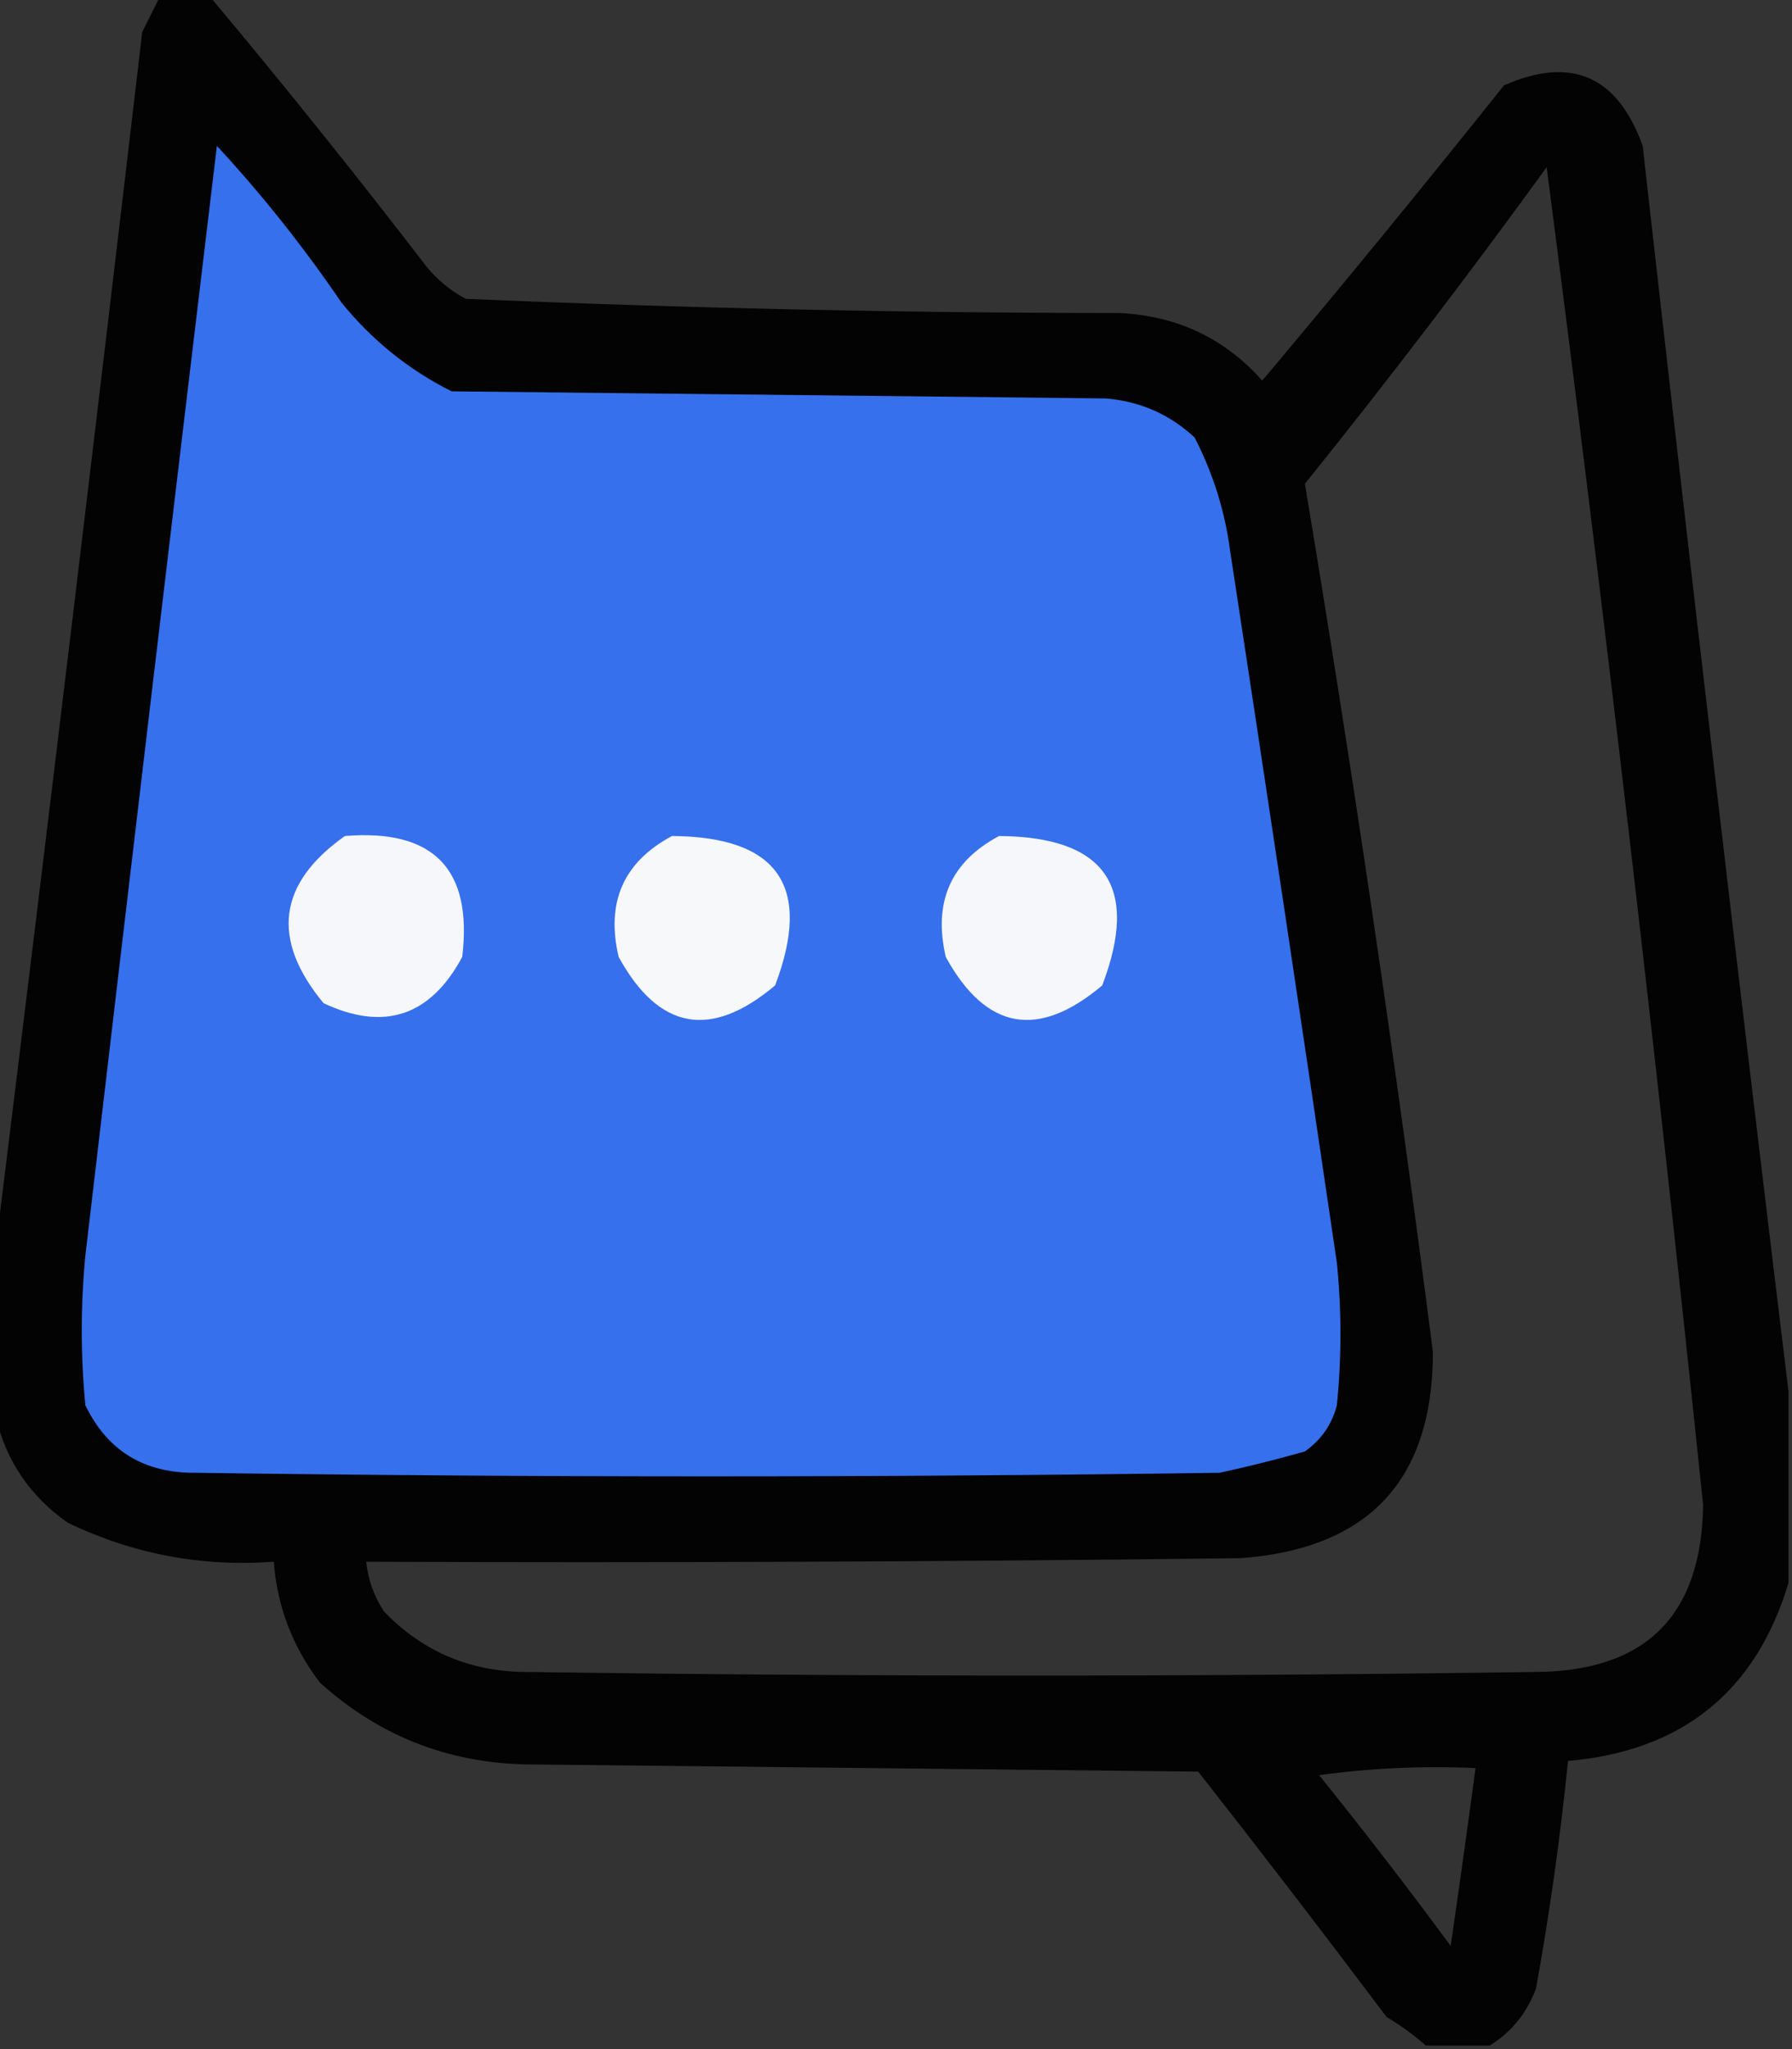 <?xml version="1.0" encoding="UTF-8"?>
<!DOCTYPE svg PUBLIC "-//W3C//DTD SVG 1.1//EN" "http://www.w3.org/Graphics/SVG/1.1/DTD/svg11.dtd">
<svg xmlns="http://www.w3.org/2000/svg" version="1.1" width="252px" height="288px" style="shape-rendering:geometricPrecision; text-rendering:geometricPrecision; image-rendering:optimizeQuality; fill-rule:evenodd; clip-rule:evenodd" xmlns:xlink="http://www.w3.org/1999/xlink">
<rect width="100%" height="100%" fill="#333333" stroke="none"/>
<g><path style="opacity:0.949" fill="#000000" d="M 22.5,-0.5 C 24.833,-0.5 27.167,-0.5 29.5,-0.5C 39.877,11.875 50.044,24.542 60,37.5C 61.543,39.378 63.376,40.878 65.5,42C 96.106,43.311 126.772,43.977 157.5,44C 165.578,44.404 172.245,47.571 177.5,53.5C 188.992,39.837 200.326,26.003 211.5,12C 220.961,7.833 227.461,10.666 231,20.5C 237.593,79.01 244.426,137.343 251.5,195.5C 251.5,204.5 251.5,213.5 251.5,222.5C 246.887,237.768 236.554,246.101 220.5,247.5C 219.421,258.219 217.921,268.885 216,279.5C 214.695,282.961 212.529,285.628 209.5,287.5C 206.5,287.5 203.5,287.5 200.5,287.5C 198.849,286.03 197.015,284.697 195,283.5C 186.288,271.91 177.454,260.41 168.5,249C 137.5,248.667 106.5,248.333 75.5,248C 63.761,248.09 53.594,244.257 45,236.5C 41.146,231.461 38.979,225.795 38.5,219.5C 28.318,220.248 18.652,218.415 9.5,214C 4.314,210.336 0.981,205.502 -0.5,199.5C -0.5,191.167 -0.5,182.833 -0.5,174.5C 6.501,118.001 13.335,61.334 20,4.5C 20.847,2.807 21.68,1.14 22.5,-0.5 Z M 217.5,23.5 C 225.622,85.925 232.956,148.592 239.5,211.5C 239.294,227.205 231.294,235.039 215.5,235C 168.5,235.667 121.5,235.667 74.5,235C 66.375,235.075 59.541,232.242 54,226.5C 52.589,224.35 51.755,222.016 51.5,219.5C 92.501,219.667 133.501,219.5 174.5,219C 192.516,217.653 201.516,207.986 201.5,190C 196.259,149.222 190.259,108.556 183.5,68C 195.19,53.461 206.523,38.627 217.5,23.5 Z M 185.5,249.5 C 192.648,248.508 199.981,248.175 207.5,248.5C 206.381,256.83 205.215,265.163 204,273.5C 197.97,265.315 191.803,257.315 185.5,249.5 Z"/></g>
<g><path style="opacity:1" fill="#3670ec" d="M 30.5,20.5 C 36.85,27.358 42.683,34.691 48,42.5C 52.299,47.805 57.466,51.972 63.5,55C 94.167,55.333 124.833,55.667 155.5,56C 160.352,56.412 164.519,58.246 168,61.5C 170.593,66.535 172.259,71.868 173,77.5C 178.093,110.819 183.093,144.152 188,177.5C 188.667,184.167 188.667,190.833 188,197.5C 187.31,200.196 185.81,202.363 183.5,204C 179.535,205.126 175.535,206.126 171.5,207C 123.5,207.667 75.5,207.667 27.5,207C 20.255,207.065 15.088,203.899 12,197.5C 11.333,190.5 11.333,183.5 12,176.5C 18.101,124.485 24.268,72.485 30.5,20.5 Z"/></g>
<g><path style="opacity:1" fill="#f6f7fa" d="M 48.5,117.5 C 60.985,116.484 66.485,122.151 65,134.5C 60.524,142.825 54.024,144.991 45.5,141C 38.072,132.011 39.072,124.178 48.5,117.5 Z"/></g>
<g><path style="opacity:1" fill="#f7f8fa" d="M 94.5,117.5 C 109.439,117.598 114.272,124.598 109,138.5C 99.972,146.107 92.638,144.774 87,134.5C 85.181,126.813 87.681,121.146 94.5,117.5 Z"/></g>
<g><path style="opacity:1" fill="#f6f7fa" d="M 140.5,117.5 C 155.462,117.617 160.296,124.617 155,138.5C 145.972,146.107 138.638,144.774 133,134.5C 131.202,126.775 133.702,121.108 140.5,117.5 Z"/></g>
</svg>
